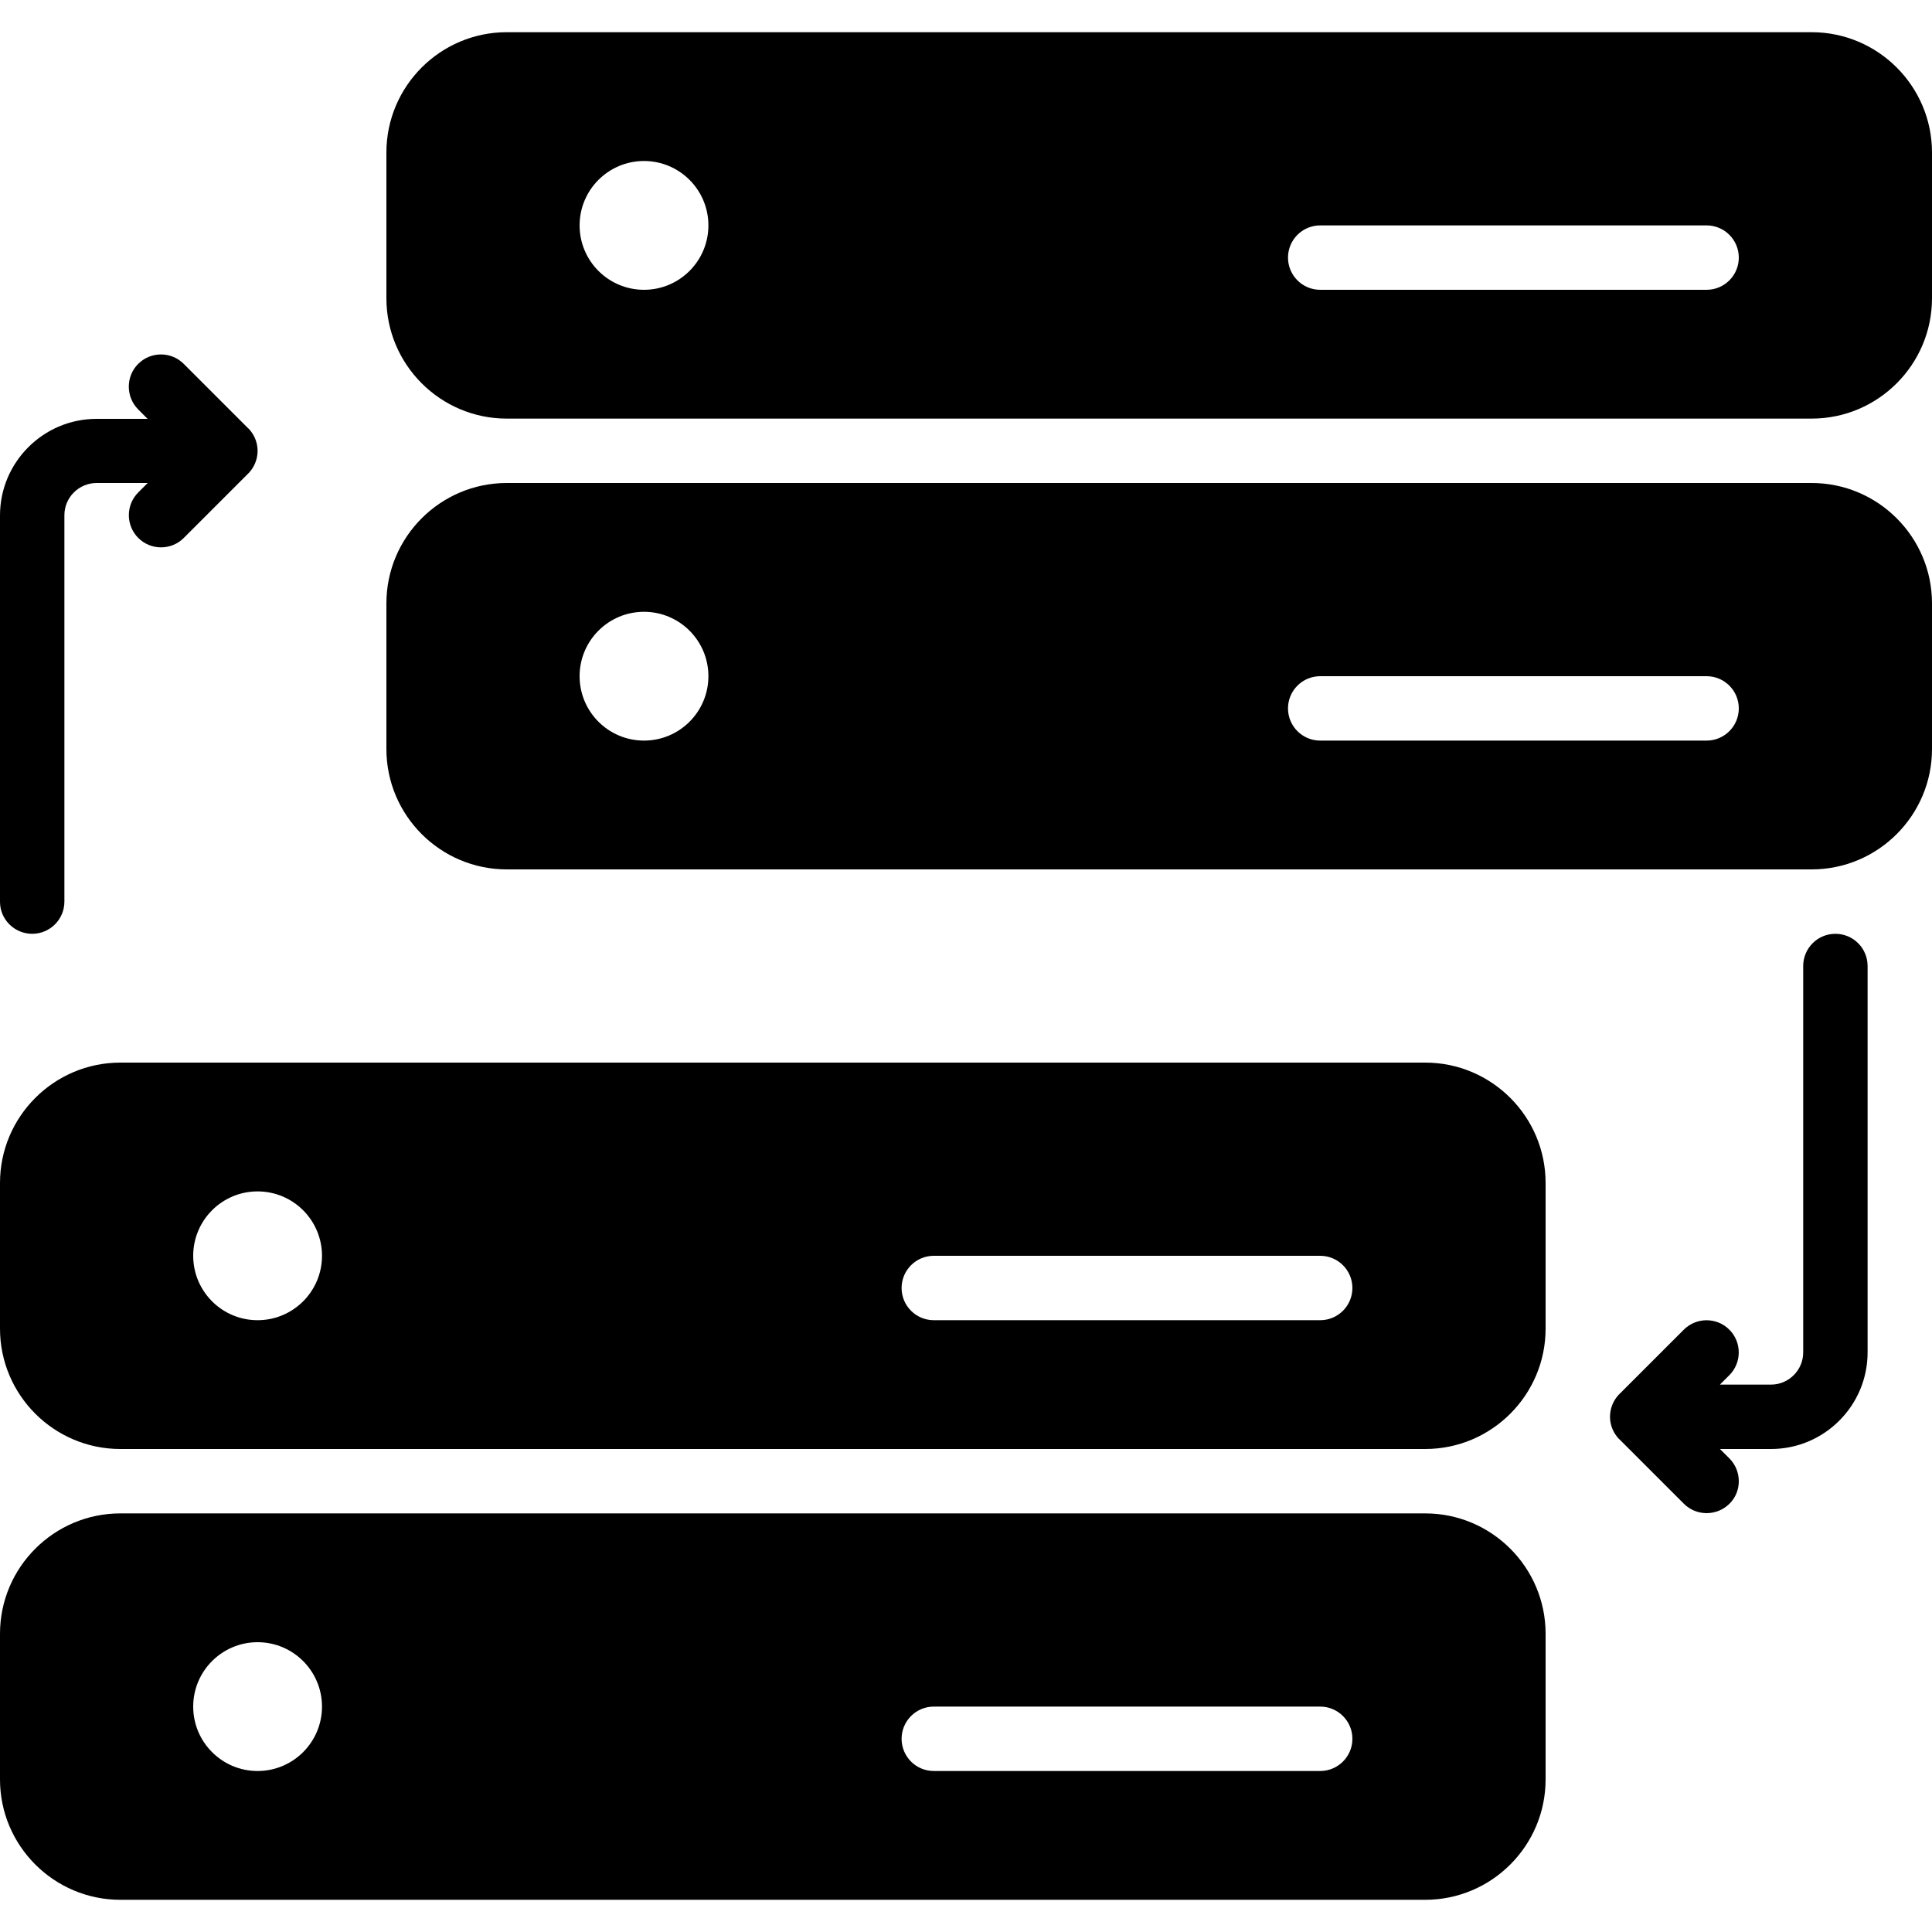 <?xml version="1.0" encoding="iso-8859-1"?>
<!-- Generator: Adobe Illustrator 19.0.0, SVG Export Plug-In . SVG Version: 6.00 Build 0)  -->
<svg version="1.1" id="Layer_1" xmlns="http://www.w3.org/2000/svg" xmlns:xlink="http://www.w3.org/1999/xlink" x="0px" y="0px"
	 viewBox="0 0 30 30" style="enable-background:new 0 0 30 30;" xml:space="preserve">
<g>
	<g>
		<path d="M28.131,7.5H7.869C6.839,7.5,6,8.338,6,9.369v2.262C6,12.662,6.839,13.5,7.869,13.5h20.262
			c1.03,0,1.869-0.838,1.869-1.869V9.369C30,8.338,29.161,7.5,28.131,7.5z M10,11.5c-0.552,0-1-0.448-1-1s0.448-1,1-1s1,0.448,1,1
			S10.552,11.5,10,11.5z M26.5,11.5h-6c-0.276,0-0.5-0.224-0.5-0.5s0.224-0.5,0.5-0.5h6c0.276,0,0.5,0.224,0.5,0.5
			S26.776,11.5,26.5,11.5z M28.5,14.5c-0.276,0-0.5,0.224-0.5,0.5v6c0,0.276-0.225,0.5-0.5,0.5h-0.793l0.146-0.146
			c0.195-0.195,0.195-0.512,0-0.707s-0.512-0.195-0.707,0l-0.997,0.997c-0.011,0.01-0.021,0.021-0.03,0.032
			c-0.065,0.077-0.104,0.169-0.115,0.264c-0.004,0.029-0.005,0.059-0.003,0.088c0.007,0.117,0.055,0.231,0.143,0.321
			c0.001,0,0.001,0,0.001,0s0,0,0.001,0c0,0,0.001,0,0.001,0.001l1,1c0.098,0.098,0.226,0.146,0.354,0.146s0.256-0.049,0.354-0.146
			S27,23.128,27,23s-0.049-0.256-0.146-0.354L26.707,22.5H27.5c0.827,0,1.5-0.673,1.5-1.5v-6C29,14.724,28.776,14.5,28.5,14.5z
			 M0.5,14.5C0.776,14.5,1,14.276,1,14V8c0-0.276,0.225-0.5,0.5-0.5h0.793L2.147,7.646c-0.195,0.195-0.195,0.512,0,0.707
			s0.512,0.195,0.707,0l0.997-0.997c0.011-0.01,0.021-0.021,0.03-0.032C3.946,7.247,3.985,7.155,3.996,7.06
			C4,7.031,4.001,7.001,3.999,6.972C3.992,6.855,3.944,6.741,3.856,6.651c-0.001,0-0.001,0-0.001,0s0,0-0.001,0
			c0,0-0.001,0-0.001-0.001l-1-1c-0.195-0.195-0.512-0.195-0.707,0C2.048,5.748,2,5.876,2,6.004S2.049,6.26,2.146,6.358l0.146,0.146
			H1.5c-0.827,0-1.5,0.673-1.5,1.5v6C0,14.276,0.224,14.5,0.5,14.5z M28.131,0.5H7.869C6.839,0.5,6,1.338,6,2.369v2.262
			C6,5.662,6.839,6.5,7.869,6.5h20.262C29.161,6.5,30,5.662,30,4.631V2.369C30,1.338,29.161,0.5,28.131,0.5z M10,4.5
			c-0.552,0-1-0.448-1-1s0.448-1,1-1s1,0.448,1,1S10.552,4.5,10,4.5z M26.5,4.5h-6C20.224,4.5,20,4.276,20,4s0.224-0.5,0.5-0.5h6
			C26.776,3.5,27,3.724,27,4S26.776,4.5,26.5,4.5z M22.131,16.5H1.869C0.839,16.5,0,17.338,0,18.369v2.262
			C0,21.662,0.839,22.5,1.869,22.5h20.262c1.03,0,1.869-0.838,1.869-1.869v-2.262C24,17.338,23.161,16.5,22.131,16.5z M4,20.5
			c-0.552,0-1-0.448-1-1s0.448-1,1-1s1,0.448,1,1S4.552,20.5,4,20.5z M20.5,20.5h-6c-0.276,0-0.5-0.224-0.5-0.5s0.224-0.5,0.5-0.5h6
			c0.276,0,0.5,0.224,0.5,0.5S20.776,20.5,20.5,20.5z M22.131,23.5H1.869C0.839,23.5,0,24.338,0,25.369v2.262
			C0,28.662,0.839,29.5,1.869,29.5h20.262c1.03,0,1.869-0.838,1.869-1.869v-2.262C24,24.338,23.161,23.5,22.131,23.5z M4,27.5
			c-0.552,0-1-0.448-1-1s0.448-1,1-1s1,0.448,1,1S4.552,27.5,4,27.5z M20.5,27.5h-6c-0.276,0-0.5-0.224-0.5-0.5s0.224-0.5,0.5-0.5h6
			c0.276,0,0.5,0.224,0.5,0.5S20.776,27.5,20.5,27.5z"/>
	</g>
</g>
</svg>
